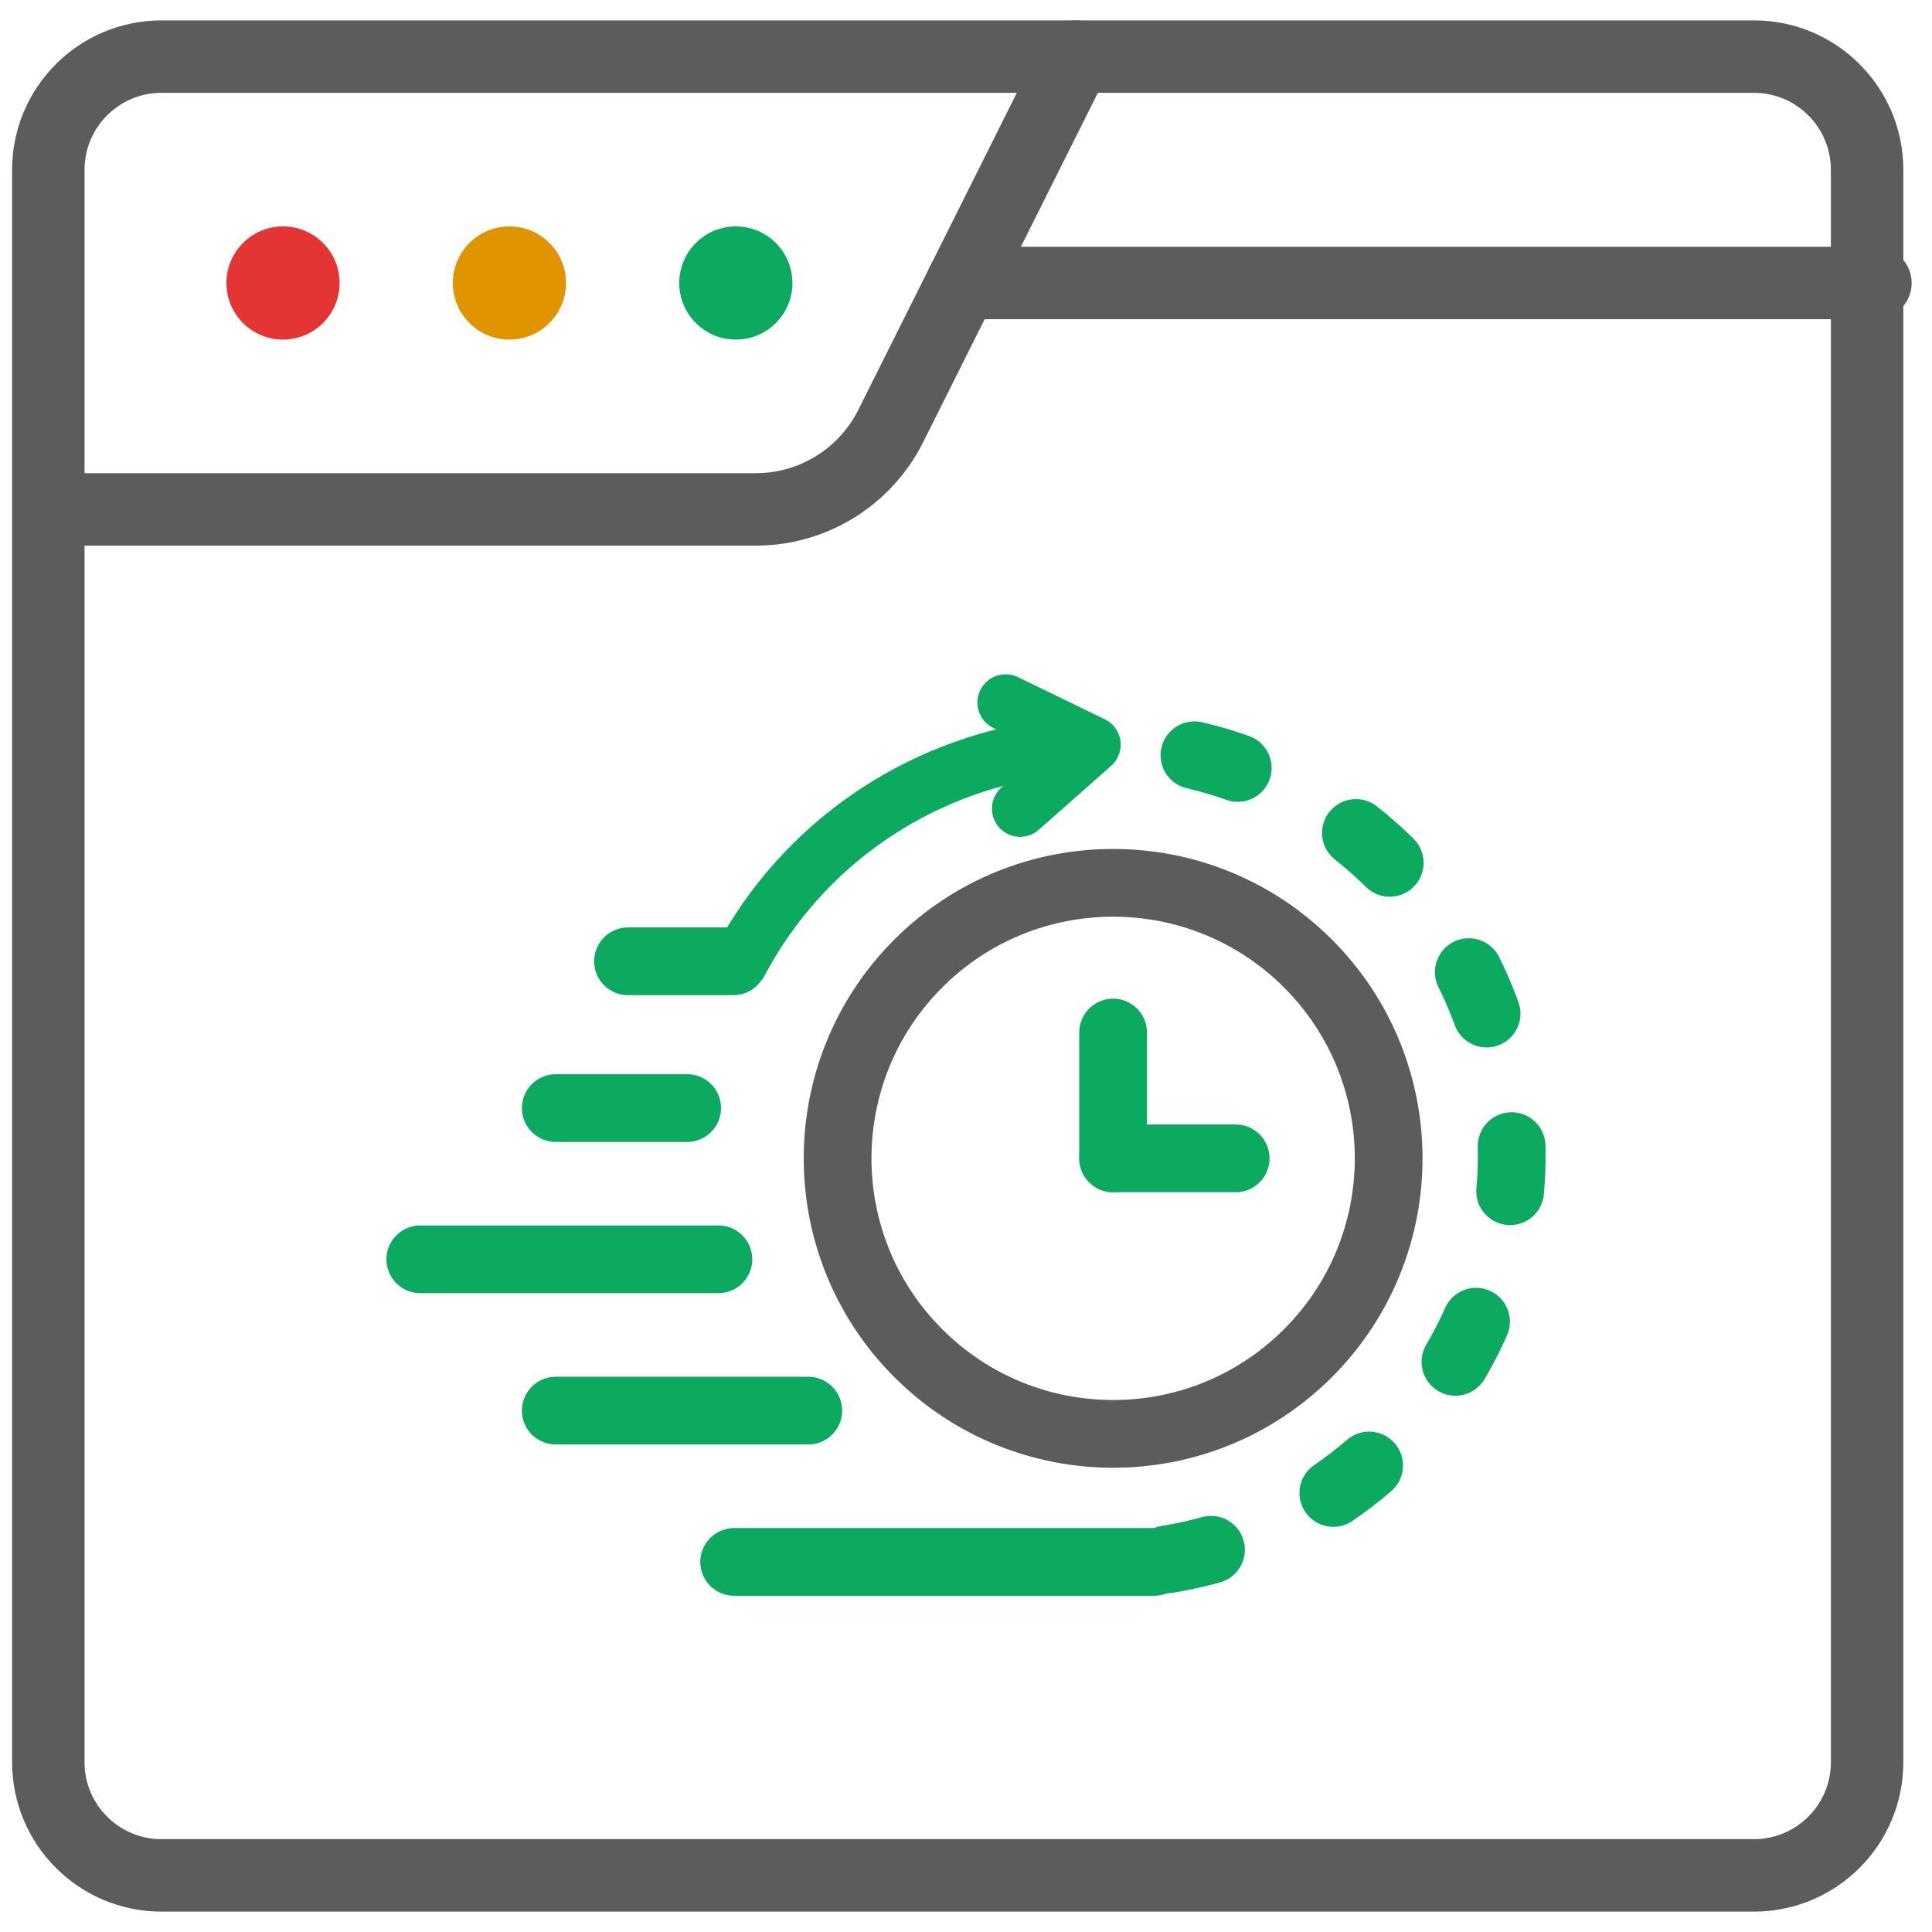<svg width="80" height="80" viewBox="0 0 80 80" fill="none" xmlns="http://www.w3.org/2000/svg">
<g clip-path="url(#clip0_12661_159135)">
<mask id="mask0_12661_159135" style="mask-type:luminance" maskUnits="userSpaceOnUse" x="0" y="0" width="81" height="80">
<path d="M0.001 7.62939e-06H80.001V80H0.001V7.62939e-06Z" fill="white"/>
</mask>
<g mask="url(#mask0_12661_159135)">
<path d="M6.688 2.344H72.626C75.214 2.344 77.313 4.443 77.313 7.031V72.969C77.313 75.558 75.214 77.656 72.626 77.656H6.688C4.099 77.656 2.001 75.558 2.001 72.969V7.031C2.001 4.443 4.099 2.344 6.688 2.344Z" stroke="#5C5C5C" stroke-width="3" stroke-miterlimit="10" stroke-linecap="round" stroke-linejoin="round"/>
<path d="M2.344 21.094H31.294C33.662 21.094 35.826 19.756 36.884 17.639L44.532 2.344" stroke="#5C5C5C" stroke-width="3" stroke-miterlimit="10" stroke-linecap="round" stroke-linejoin="round"/>
<path d="M9.376 11.719C9.376 10.424 10.425 9.375 11.719 9.375C13.014 9.375 14.063 10.424 14.063 11.719C14.063 13.013 13.014 14.062 11.719 14.062C10.425 14.062 9.376 13.013 9.376 11.719Z" fill="#E43434"/>
<path d="M18.751 11.719C18.751 10.424 19.8 9.375 21.094 9.375C22.389 9.375 23.438 10.424 23.438 11.719C23.438 13.013 22.389 14.062 21.094 14.062C19.8 14.062 18.751 13.013 18.751 11.719Z" fill="#E09400"/>
<path d="M28.126 11.719C28.126 10.424 29.175 9.375 30.469 9.375C31.764 9.375 32.813 10.424 32.813 11.719C32.813 13.013 31.764 14.062 30.469 14.062C29.175 14.062 28.126 13.013 28.126 11.719Z" fill="#0BAA60"/>
<path d="M77.657 11.719H39.844" stroke="#5C5C5C" stroke-width="3" stroke-miterlimit="10" stroke-linecap="round" stroke-linejoin="round"/>
<g clip-path="url(#clip1_12661_159135)">
<path d="M54.16 56.032C58.615 51.577 58.615 44.353 54.16 39.897C49.704 35.442 42.48 35.442 38.024 39.897C33.569 44.353 33.569 51.577 38.024 56.032C42.48 60.488 49.704 60.488 54.16 56.032Z" stroke="#5C5C5C" stroke-width="2.805" stroke-miterlimit="10" stroke-linecap="round" stroke-linejoin="round"/>
<path d="M51.167 47.965H46.092" stroke="#0BAA60" stroke-width="2.805" stroke-miterlimit="10" stroke-linecap="round" stroke-linejoin="round"/>
<path d="M46.092 42.754V47.965" stroke="#0BAA60" stroke-width="2.805" stroke-miterlimit="10" stroke-linecap="round" stroke-linejoin="round"/>
<path d="M41.641 29.09L45.238 30.835L42.242 33.483" stroke="#0BAA60" stroke-width="2.337" stroke-miterlimit="10" stroke-linecap="round" stroke-linejoin="round"/>
<path d="M30.632 39.843C33.271 34.881 38.021 31.764 43.187 31.012" stroke="#0BAA60" stroke-width="2.337" stroke-miterlimit="10" stroke-linecap="round" stroke-linejoin="round"/>
<path d="M49.459 31.273C50.866 31.601 52.254 32.115 53.59 32.825C61.867 37.227 65.009 47.505 60.607 55.783C57.923 60.83 53.053 63.968 47.785 64.65" stroke="#0BAA60" stroke-width="2.805" stroke-miterlimit="10" stroke-linecap="round" stroke-linejoin="round" stroke-dasharray="1.87 5.61"/>
<path d="M29.747 52.145H17.403" stroke="#0BAA60" stroke-width="2.805" stroke-miterlimit="10" stroke-linecap="round" stroke-linejoin="round"/>
<path d="M47.788 64.676H30.399" stroke="#0BAA60" stroke-width="2.805" stroke-miterlimit="10" stroke-linecap="round" stroke-linejoin="round"/>
<path d="M33.469 58.41H23.013" stroke="#0BAA60" stroke-width="2.805" stroke-miterlimit="10" stroke-linecap="round" stroke-linejoin="round"/>
<path d="M30.368 39.805H26.005" stroke="#0BAA60" stroke-width="2.805" stroke-miterlimit="10" stroke-linecap="round" stroke-linejoin="round"/>
<path d="M28.454 45.883H23.013" stroke="#0BAA60" stroke-width="2.805" stroke-miterlimit="10" stroke-linecap="round" stroke-linejoin="round"/>
</g>
</g>
</g>
<defs>
<clipPath id="clip0_12661_159135">
<rect width="80" height="80" fill="white"/>
</clipPath>
<clipPath id="clip1_12661_159135">
<rect width="48" height="48" fill="white" transform="translate(16 23)"/>
</clipPath>
</defs>
</svg>
